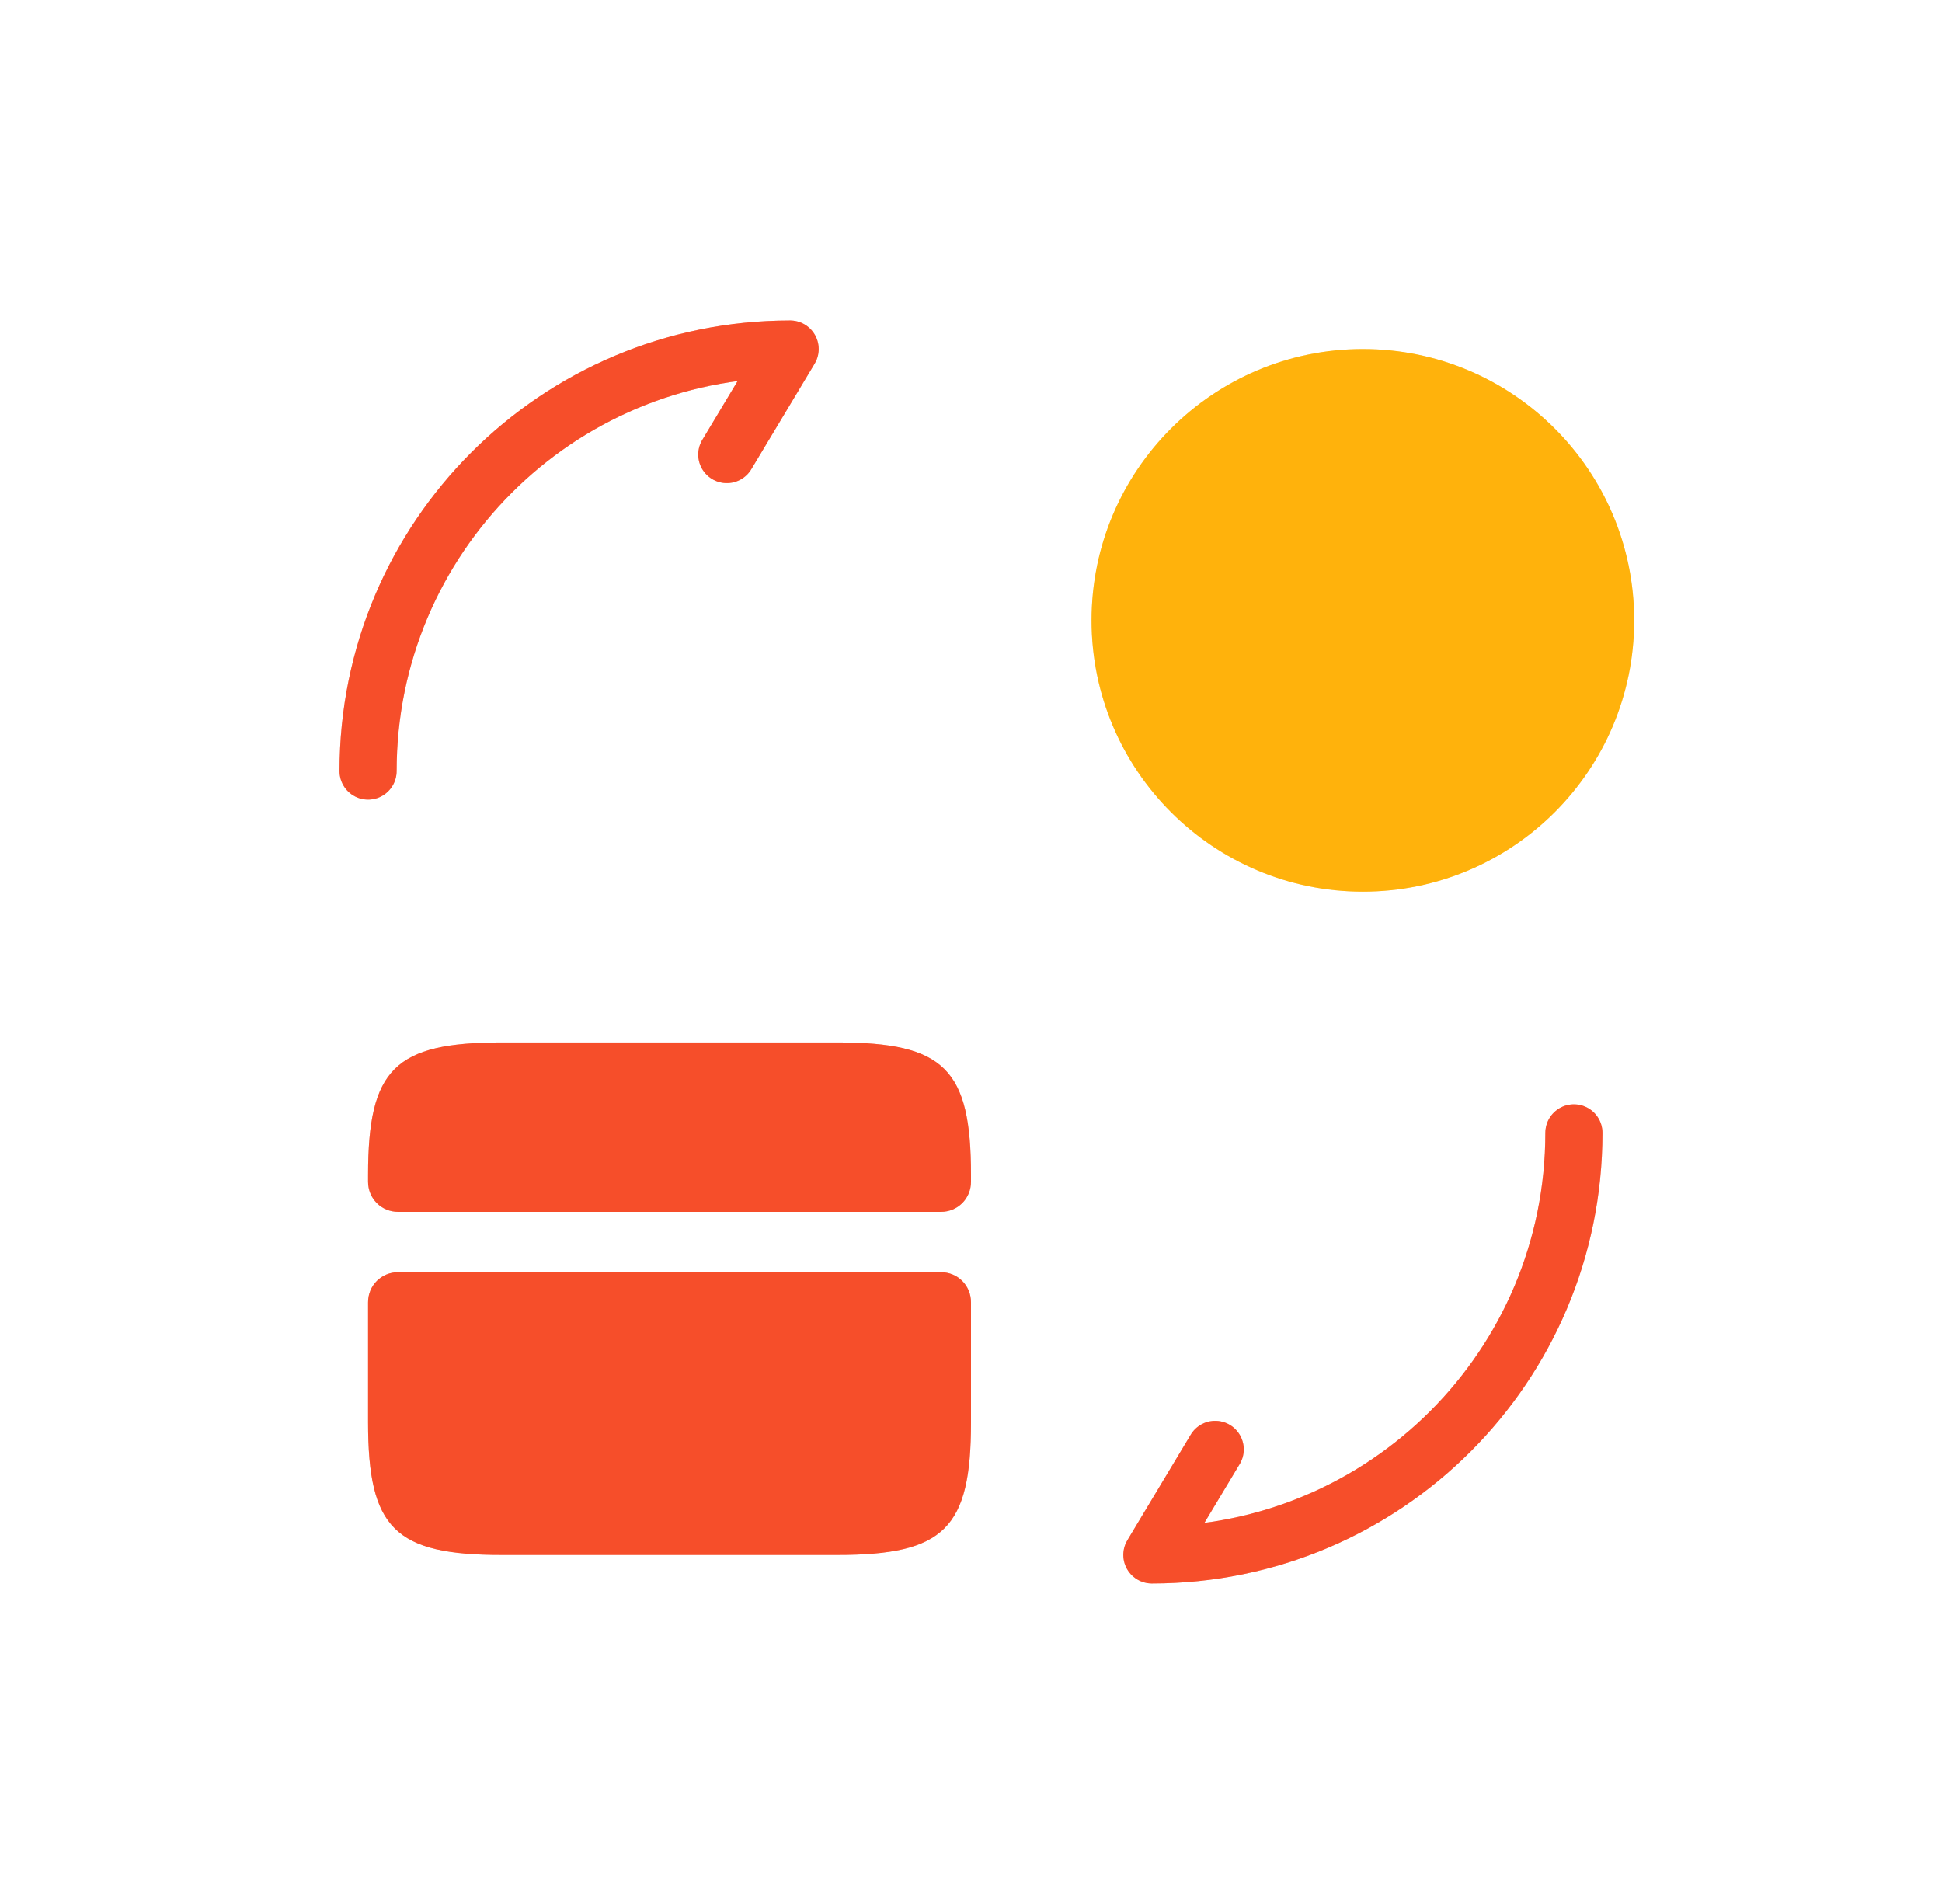 <svg width="51" height="50" viewBox="0 0 51 50" fill="none" xmlns="http://www.w3.org/2000/svg">
<g filter="url(#filter0_f_313_7705)">
<path d="M25.5 30.858V31.032C25.5 31.476 25.151 31.824 24.708 31.824H10.458C10.015 31.824 9.666 31.476 9.666 31.032V30.858C9.666 28.072 10.363 27.375 13.181 27.375H21.985C24.803 27.375 25.5 28.072 25.5 30.858Z" fill="#F64E2A" fill-opacity="0.4"/>
<path d="M10.458 33.408C10.015 33.408 9.666 33.757 9.666 34.2V35.783V37.351C9.666 40.137 10.363 40.834 13.181 40.834H21.985C24.803 40.834 25.5 40.137 25.5 37.351V35.783V34.2C25.5 33.757 25.151 33.408 24.708 33.408H10.458Z" fill="#F64E2A" fill-opacity="0.4"/>
<path d="M41.333 29.75C41.333 35.877 36.377 40.833 30.25 40.833L31.913 38.062" stroke="#F64E2A" stroke-opacity="0.4" stroke-width="1.5" stroke-linecap="round" stroke-linejoin="round"/>
<path d="M9.666 20.249C9.666 14.122 14.622 9.166 20.75 9.166L19.087 11.937" stroke="#F64E2A" stroke-opacity="0.4" stroke-width="1.5" stroke-linecap="round" stroke-linejoin="round"/>
<path d="M35.791 23.416C39.727 23.416 42.916 20.226 42.916 16.291C42.916 12.356 39.727 9.166 35.791 9.166C31.857 9.166 28.666 12.356 28.666 16.291C28.666 20.226 31.857 23.416 35.791 23.416Z" fill="#F6C32A" fill-opacity="0.4"/>
</g>
<path d="M25.5 30.858V31.032C25.5 31.476 25.151 31.824 24.708 31.824H10.458C10.015 31.824 9.666 31.476 9.666 31.032V30.858C9.666 28.072 10.363 27.375 13.181 27.375H21.985C24.803 27.375 25.5 28.072 25.5 30.858Z" fill="#F64E2A"/>
<path d="M10.458 33.408C10.015 33.408 9.666 33.757 9.666 34.2V35.783V37.351C9.666 40.137 10.363 40.834 13.181 40.834H21.985C24.803 40.834 25.5 40.137 25.5 37.351V35.783V34.2C25.5 33.757 25.151 33.408 24.708 33.408H10.458Z" fill="#F64E2A"/>
<path d="M41.333 29.75C41.333 35.877 36.377 40.833 30.25 40.833L31.913 38.062" stroke="#F64E2A" stroke-width="1.5" stroke-linecap="round" stroke-linejoin="round"/>
<path d="M9.666 20.249C9.666 14.122 14.622 9.166 20.75 9.166L19.087 11.937" stroke="#F64E2A" stroke-width="1.5" stroke-linecap="round" stroke-linejoin="round"/>
<path d="M35.791 23.416C39.727 23.416 42.916 20.226 42.916 16.291C42.916 12.356 39.727 9.166 35.791 9.166C31.857 9.166 28.666 12.356 28.666 16.291C28.666 20.226 31.857 23.416 35.791 23.416Z" fill="#FFB20C"/>
<defs>
<filter id="filter0_f_313_7705" x="0.917" y="0.416" width="50" height="49.168" filterUnits="userSpaceOnUse" color-interpolation-filters="sRGB">
<feFlood flood-opacity="0" result="BackgroundImageFix"/>
<feBlend mode="normal" in="SourceGraphic" in2="BackgroundImageFix" result="shape"/>
<feGaussianBlur stdDeviation="4" result="effect1_foregroundBlur_313_7705"/>
</filter>
</defs>
</svg>
